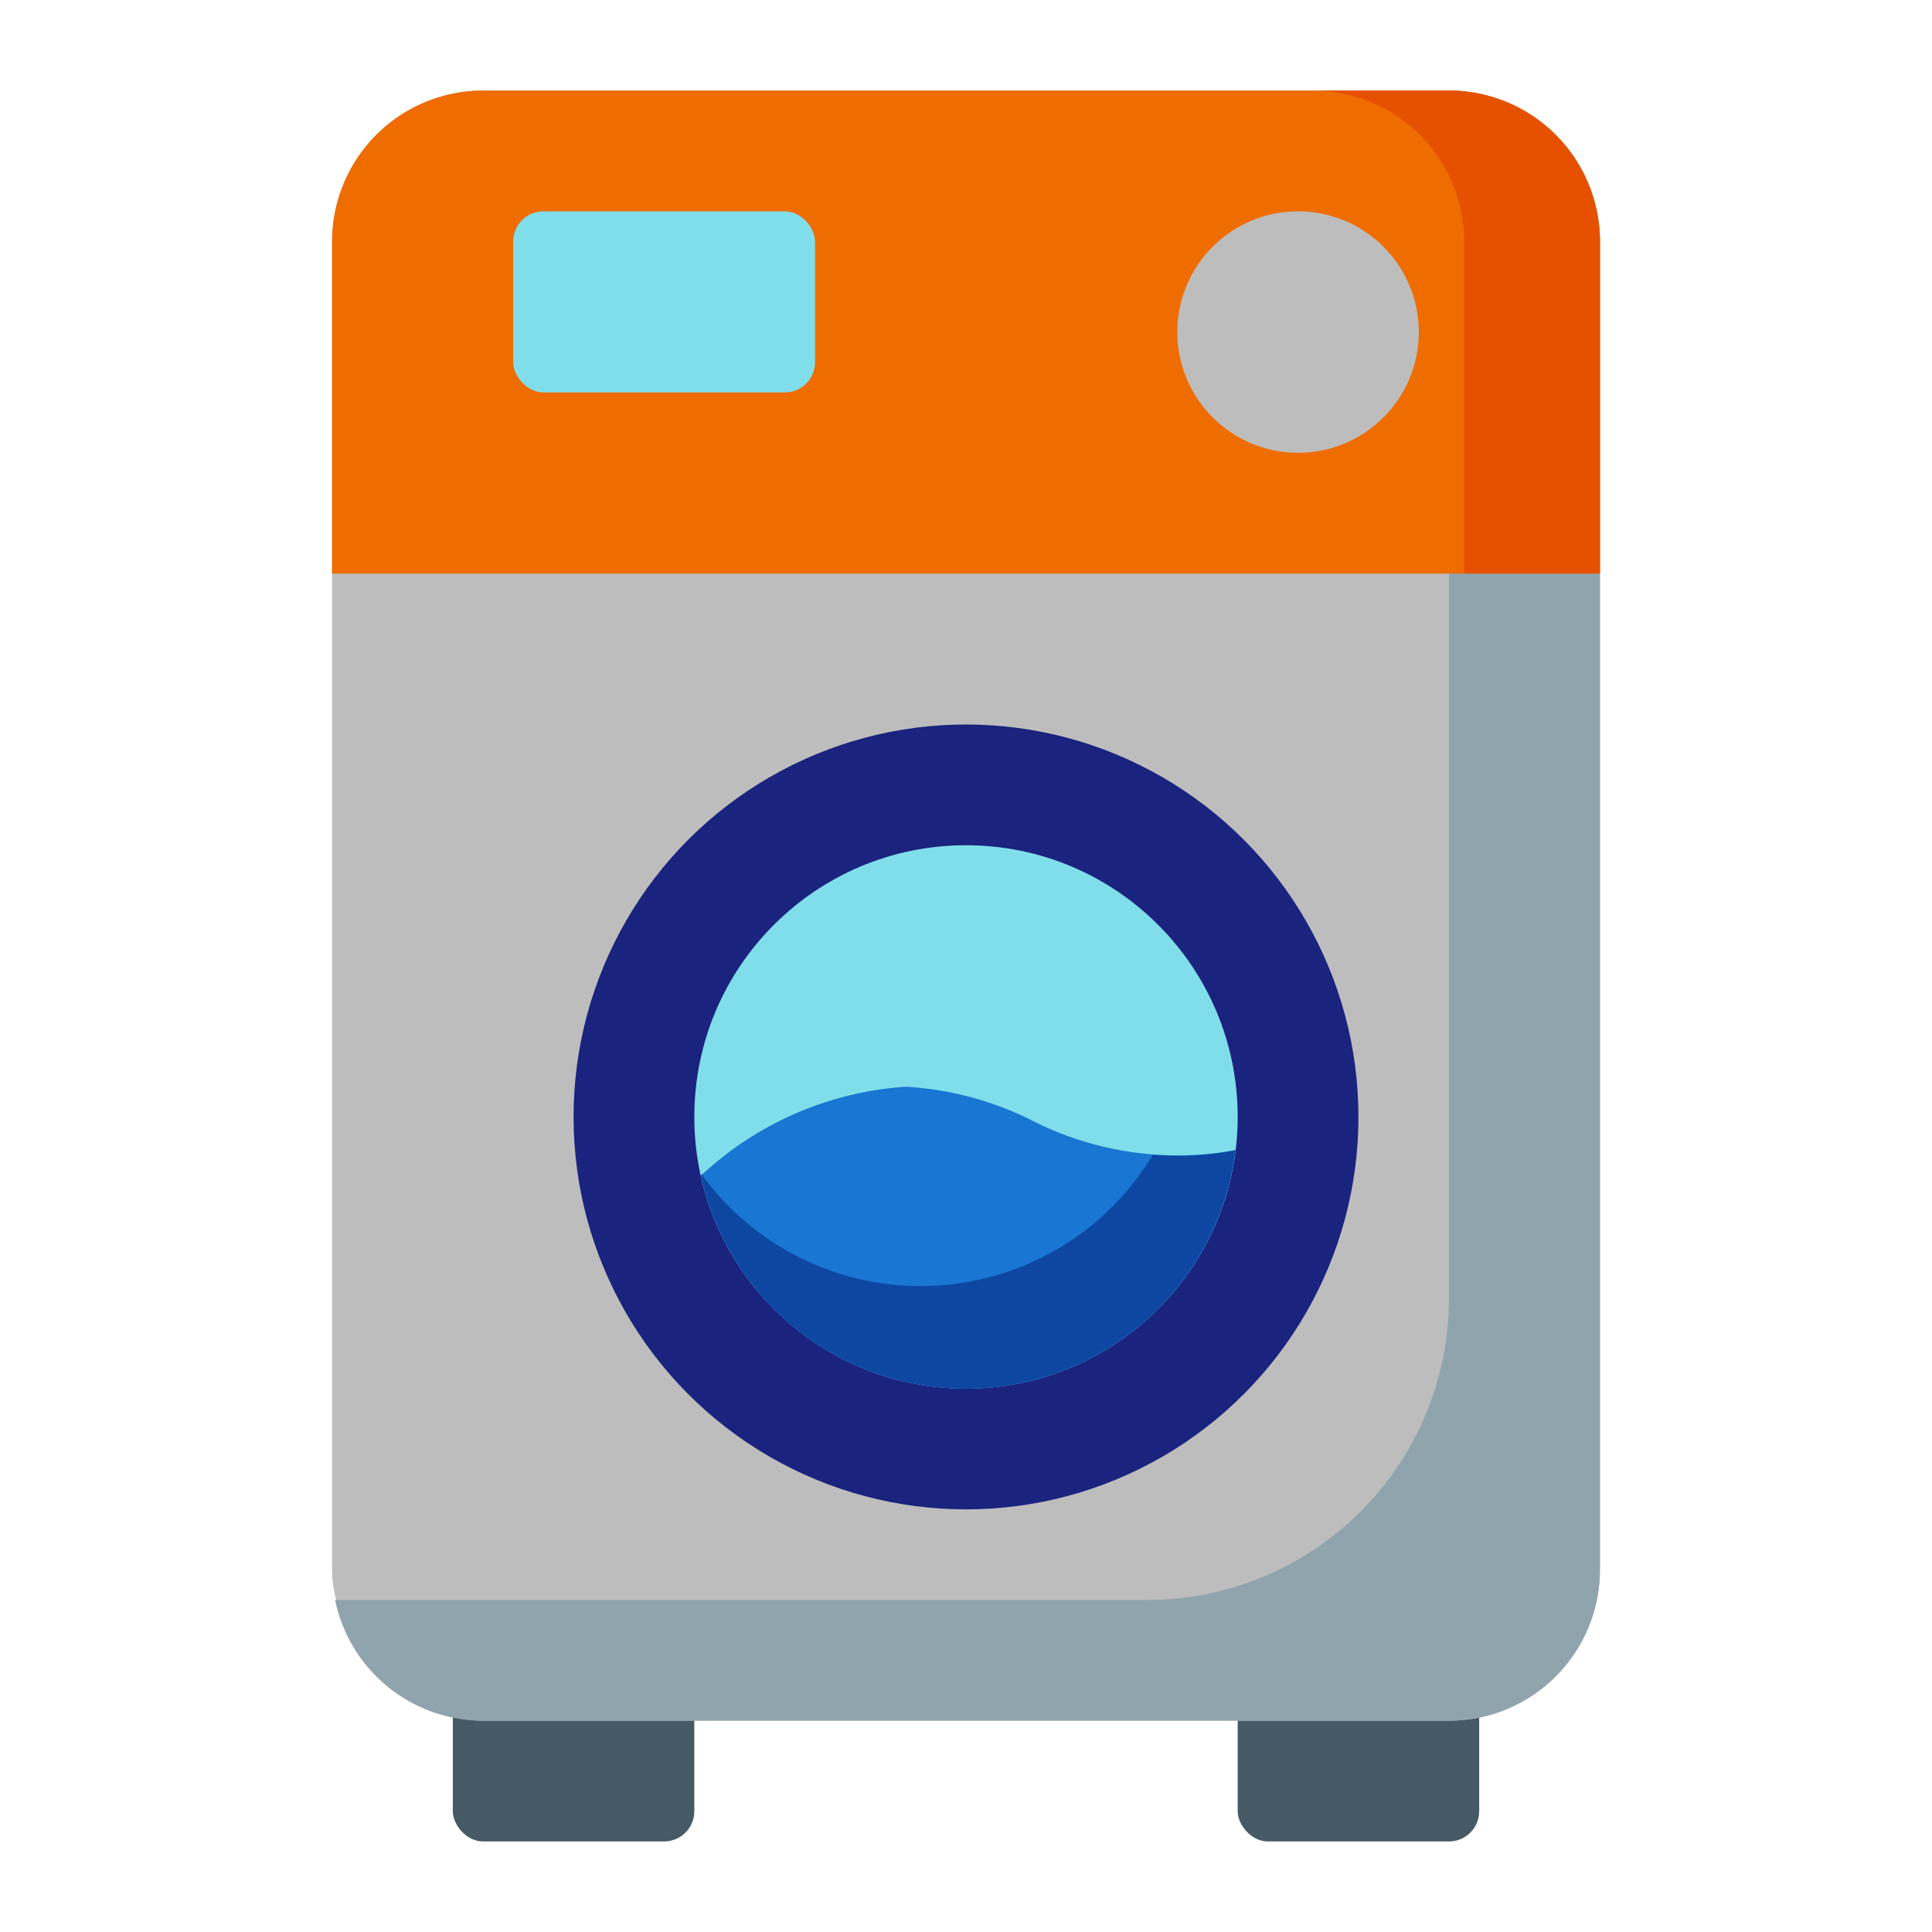 <svg id="Layer_2" data-name="Layer 2" xmlns="http://www.w3.org/2000/svg" viewBox="0 0 64 64">
  <defs>
    <style>
      .cls-1 {
        fill: #455a64;
      }

      .cls-2 {
        fill: #bdbdbd;
      }

      .cls-3 {
        fill: #90a4ae;
      }

      .cls-4 {
        fill: #1a237e;
      }

      .cls-5 {
        fill: #80deea;
      }

      .cls-6 {
        fill: #ef6c00;
      }

      .cls-7 {
        fill: #e65100;
      }

      .cls-8 {
        fill: #1976d2;
      }

      .cls-9 {
        fill: #0d47a1;
      }
    </style>
  </defs>
  <title>27 Washing Machine</title>
  <g>
    <g>
      <rect class="cls-1" x="15" y="55" width="8" height="6" rx="1"/>
      <rect class="cls-1" x="41" y="55" width="8" height="6" rx="1"/>
    </g>
    <rect class="cls-2" x="11" y="3" width="42" height="54" rx="5"/>
    <path class="cls-3" d="M48,3h-.101A5.019,5.019,0,0,1,48,4.001v39a10,10,0,0,1-10,10H11.101A5.008,5.008,0,0,0,16,57H48a5.006,5.006,0,0,0,5-5V8A5.006,5.006,0,0,0,48,3Z"/>
    <circle class="cls-4" cx="32" cy="37" r="13"/>
    <circle class="cls-5" cx="32" cy="37" r="9"/>
    <path class="cls-6" d="M53,19V8a5.006,5.006,0,0,0-5-5H16a5.006,5.006,0,0,0-5,5V19Z"/>
    <path class="cls-7" d="M48,3H43.5a5.006,5.006,0,0,1,5,5V19H53V8A5.006,5.006,0,0,0,48,3Z"/>
    <circle class="cls-2" cx="43" cy="11" r="4"/>
    <rect class="cls-5" x="17" y="7" width="10" height="6" rx="1"/>
    <path class="cls-8" d="M40.926,38.1a10.657,10.657,0,0,1-6.783-1.004A10.602,10.602,0,0,0,30,36a10.989,10.989,0,0,0-6.316,2.534l-.469.403a8.993,8.993,0,0,0,17.71-.837Z"/>
    <path class="cls-9" d="M38.189,38.254a8.971,8.971,0,0,1-14.943.656l-.031.026a8.993,8.993,0,0,0,17.71-.837A9.51,9.51,0,0,1,38.189,38.254Z"/>
  </g>
</svg>
